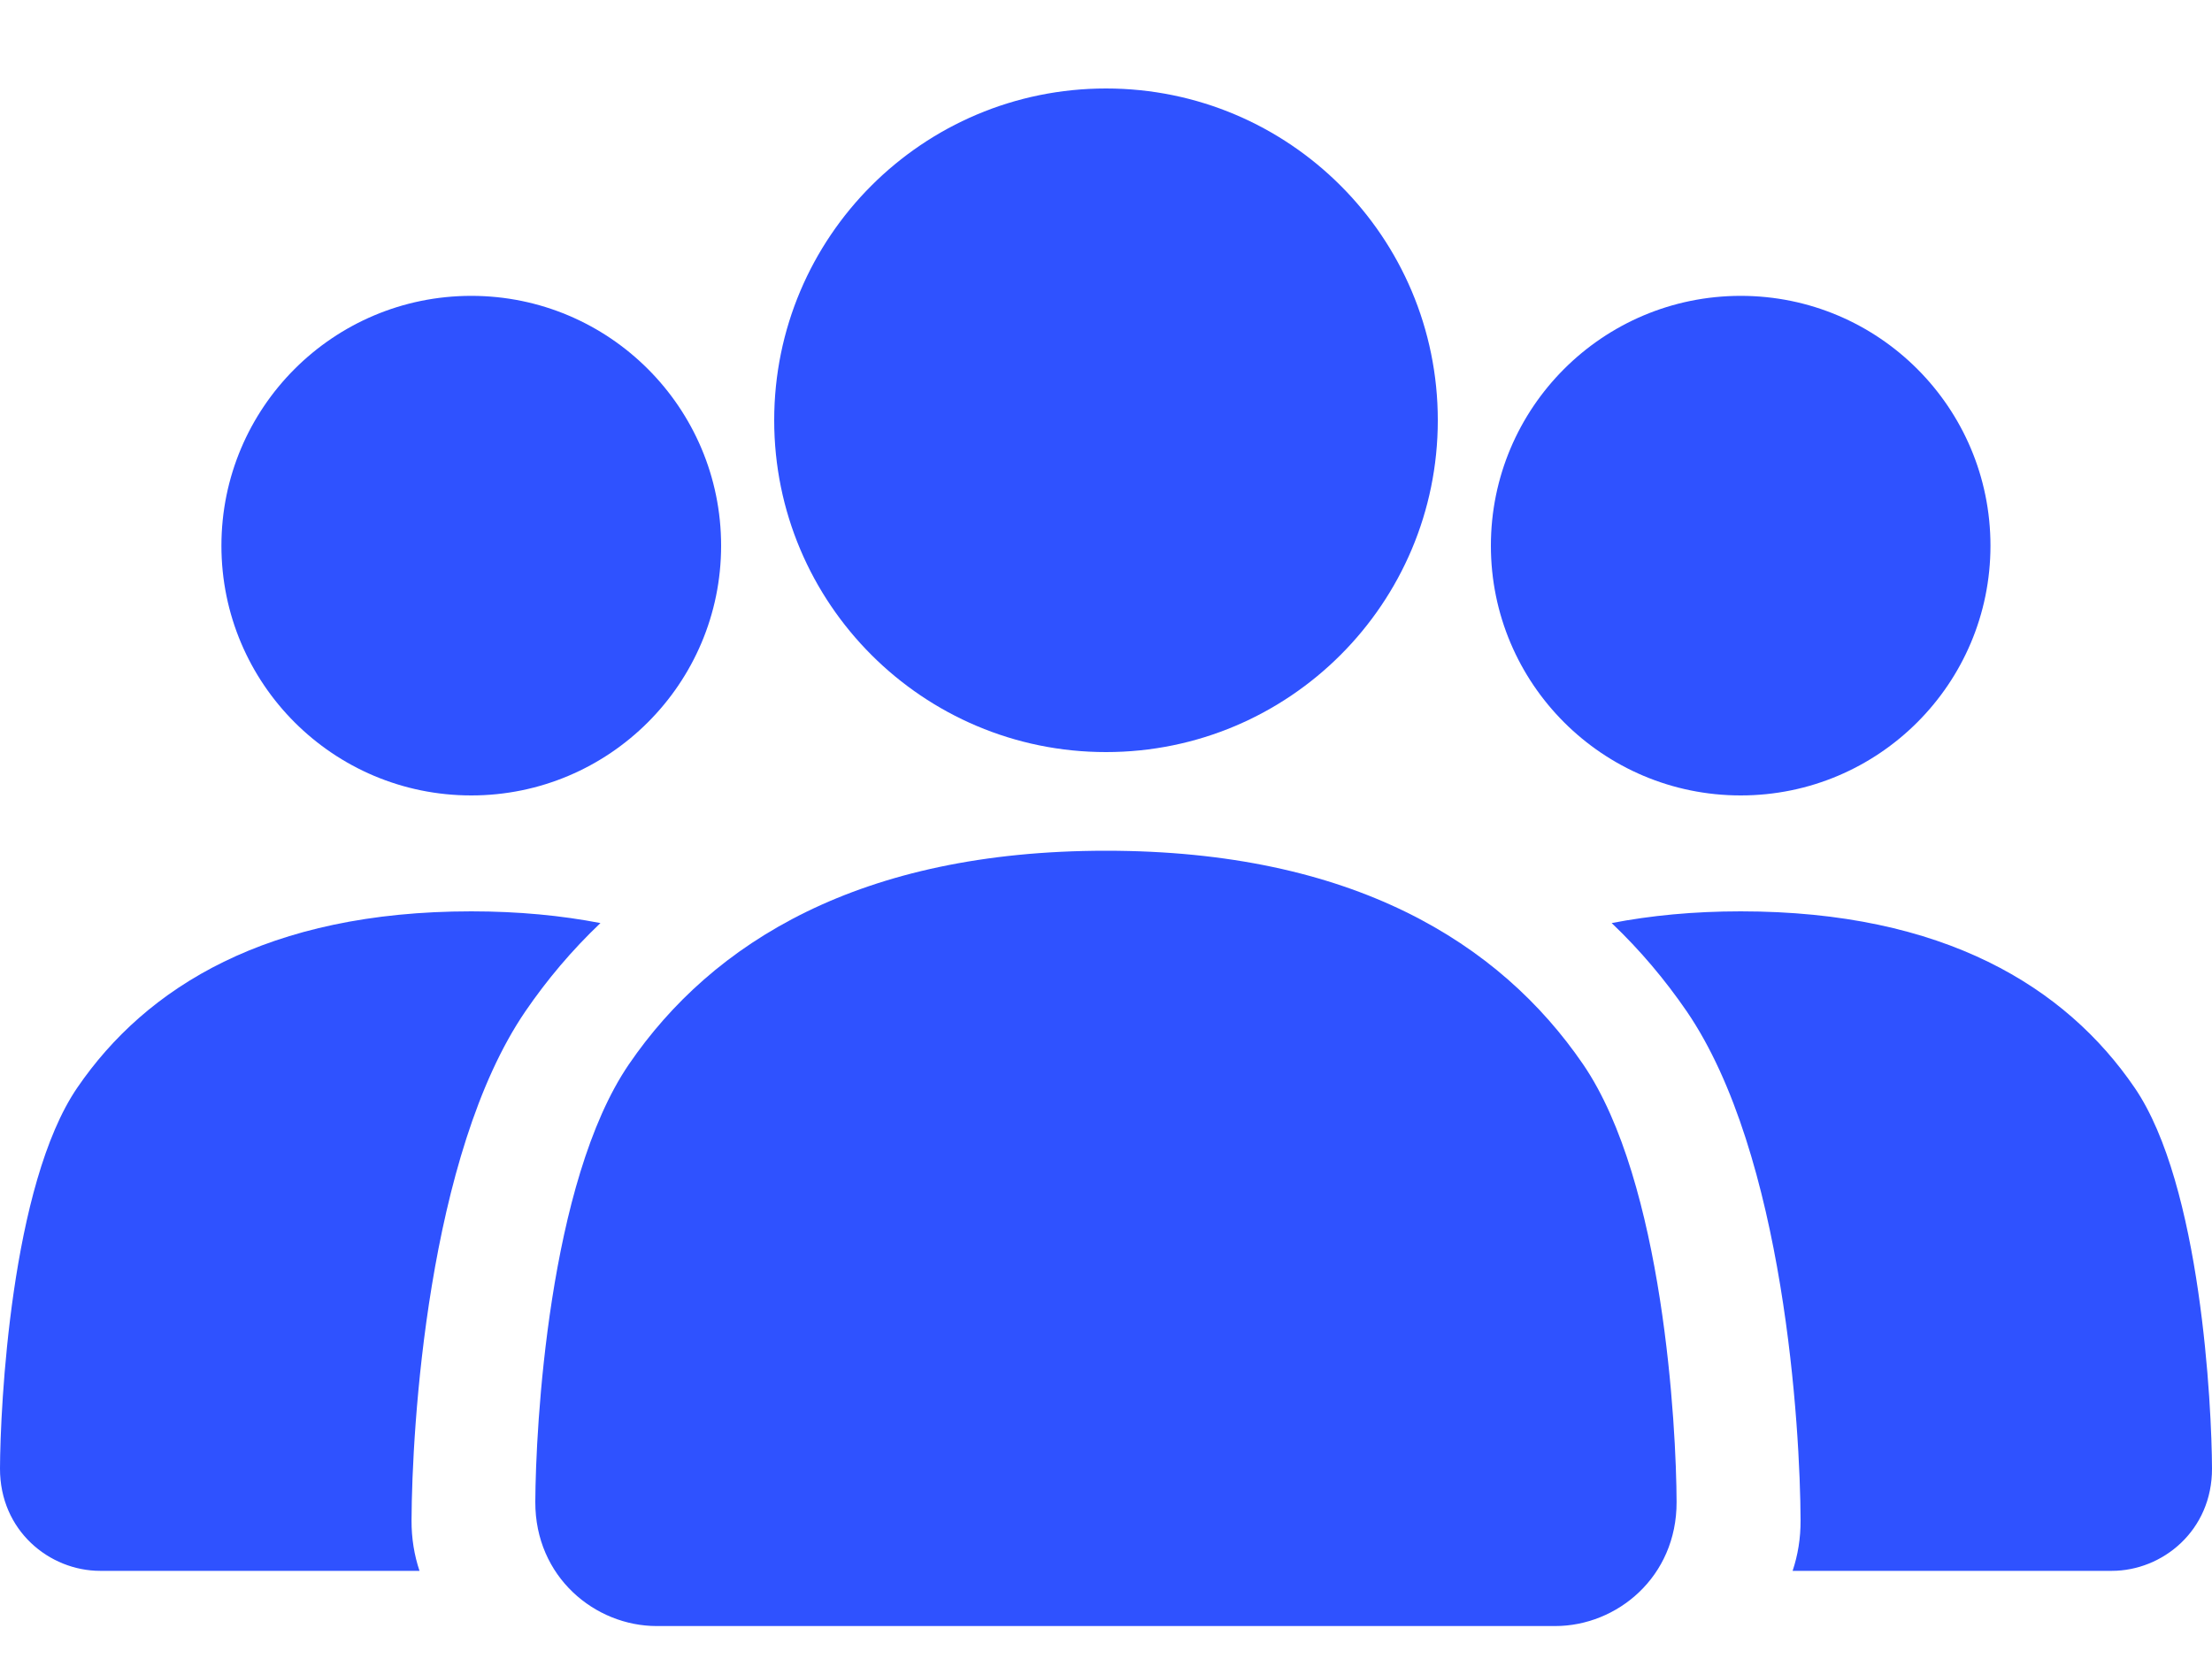 <svg width="20" height="15" viewBox="0 0 20 15" fill="none" xmlns="http://www.w3.org/2000/svg">
<path d="M10 6.8C11.657 6.8 13 5.456 13 3.8C13 2.143 11.657 0.8 10 0.8C8.343 0.8 7 2.143 7 3.8C7 5.456 8.343 6.8 10 6.8Z" fill="#2F52FF"/>
<path d="M6.52 4.934C6.52 6.181 5.508 7.192 4.261 7.192C3.013 7.192 2.002 6.181 2.002 4.934C2.002 3.686 3.013 2.675 4.261 2.675C5.508 2.675 6.52 3.686 6.52 4.934Z" fill="#2F52FF"/>
<path d="M10 7.692C7.775 7.692 6.44 8.521 5.687 9.622C4.959 10.686 4.843 12.905 4.84 13.58C4.838 14.259 5.381 14.702 5.937 14.702H14.062C14.619 14.702 15.161 14.259 15.159 13.58C15.157 12.905 15.041 10.686 14.313 9.622C13.559 8.521 12.225 7.692 10 7.692Z" fill="#2F52FF"/>
<path d="M5.429 8.346C5.169 8.593 4.944 8.861 4.751 9.143C3.865 10.439 3.724 12.923 3.721 13.745C3.72 13.91 3.746 14.063 3.793 14.203H0.906C0.446 14.203 -0.002 13.838 6.16607e-06 13.277C0.002 12.72 0.098 10.713 0.699 9.834C1.321 8.924 2.423 8.24 4.261 8.24C4.689 8.24 5.078 8.278 5.429 8.346Z" fill="#2F52FF"/>
<path d="M16.208 14.203C16.255 14.063 16.281 13.91 16.28 13.745C16.277 12.923 16.136 10.439 15.25 9.143C15.056 8.861 14.832 8.593 14.572 8.346C14.923 8.278 15.311 8.24 15.739 8.24C17.576 8.24 18.678 8.924 19.3 9.834C19.902 10.713 19.998 12.72 20 13.277C20.002 13.838 19.553 14.203 19.094 14.203H16.208Z" fill="#2F52FF"/>
<path d="M17.997 4.934C17.997 6.181 16.986 7.192 15.739 7.192C14.491 7.192 13.48 6.181 13.48 4.934C13.48 3.686 14.491 2.675 15.739 2.675C16.986 2.675 17.997 3.686 17.997 4.934Z" fill="#2F52FF"/>
</svg>
